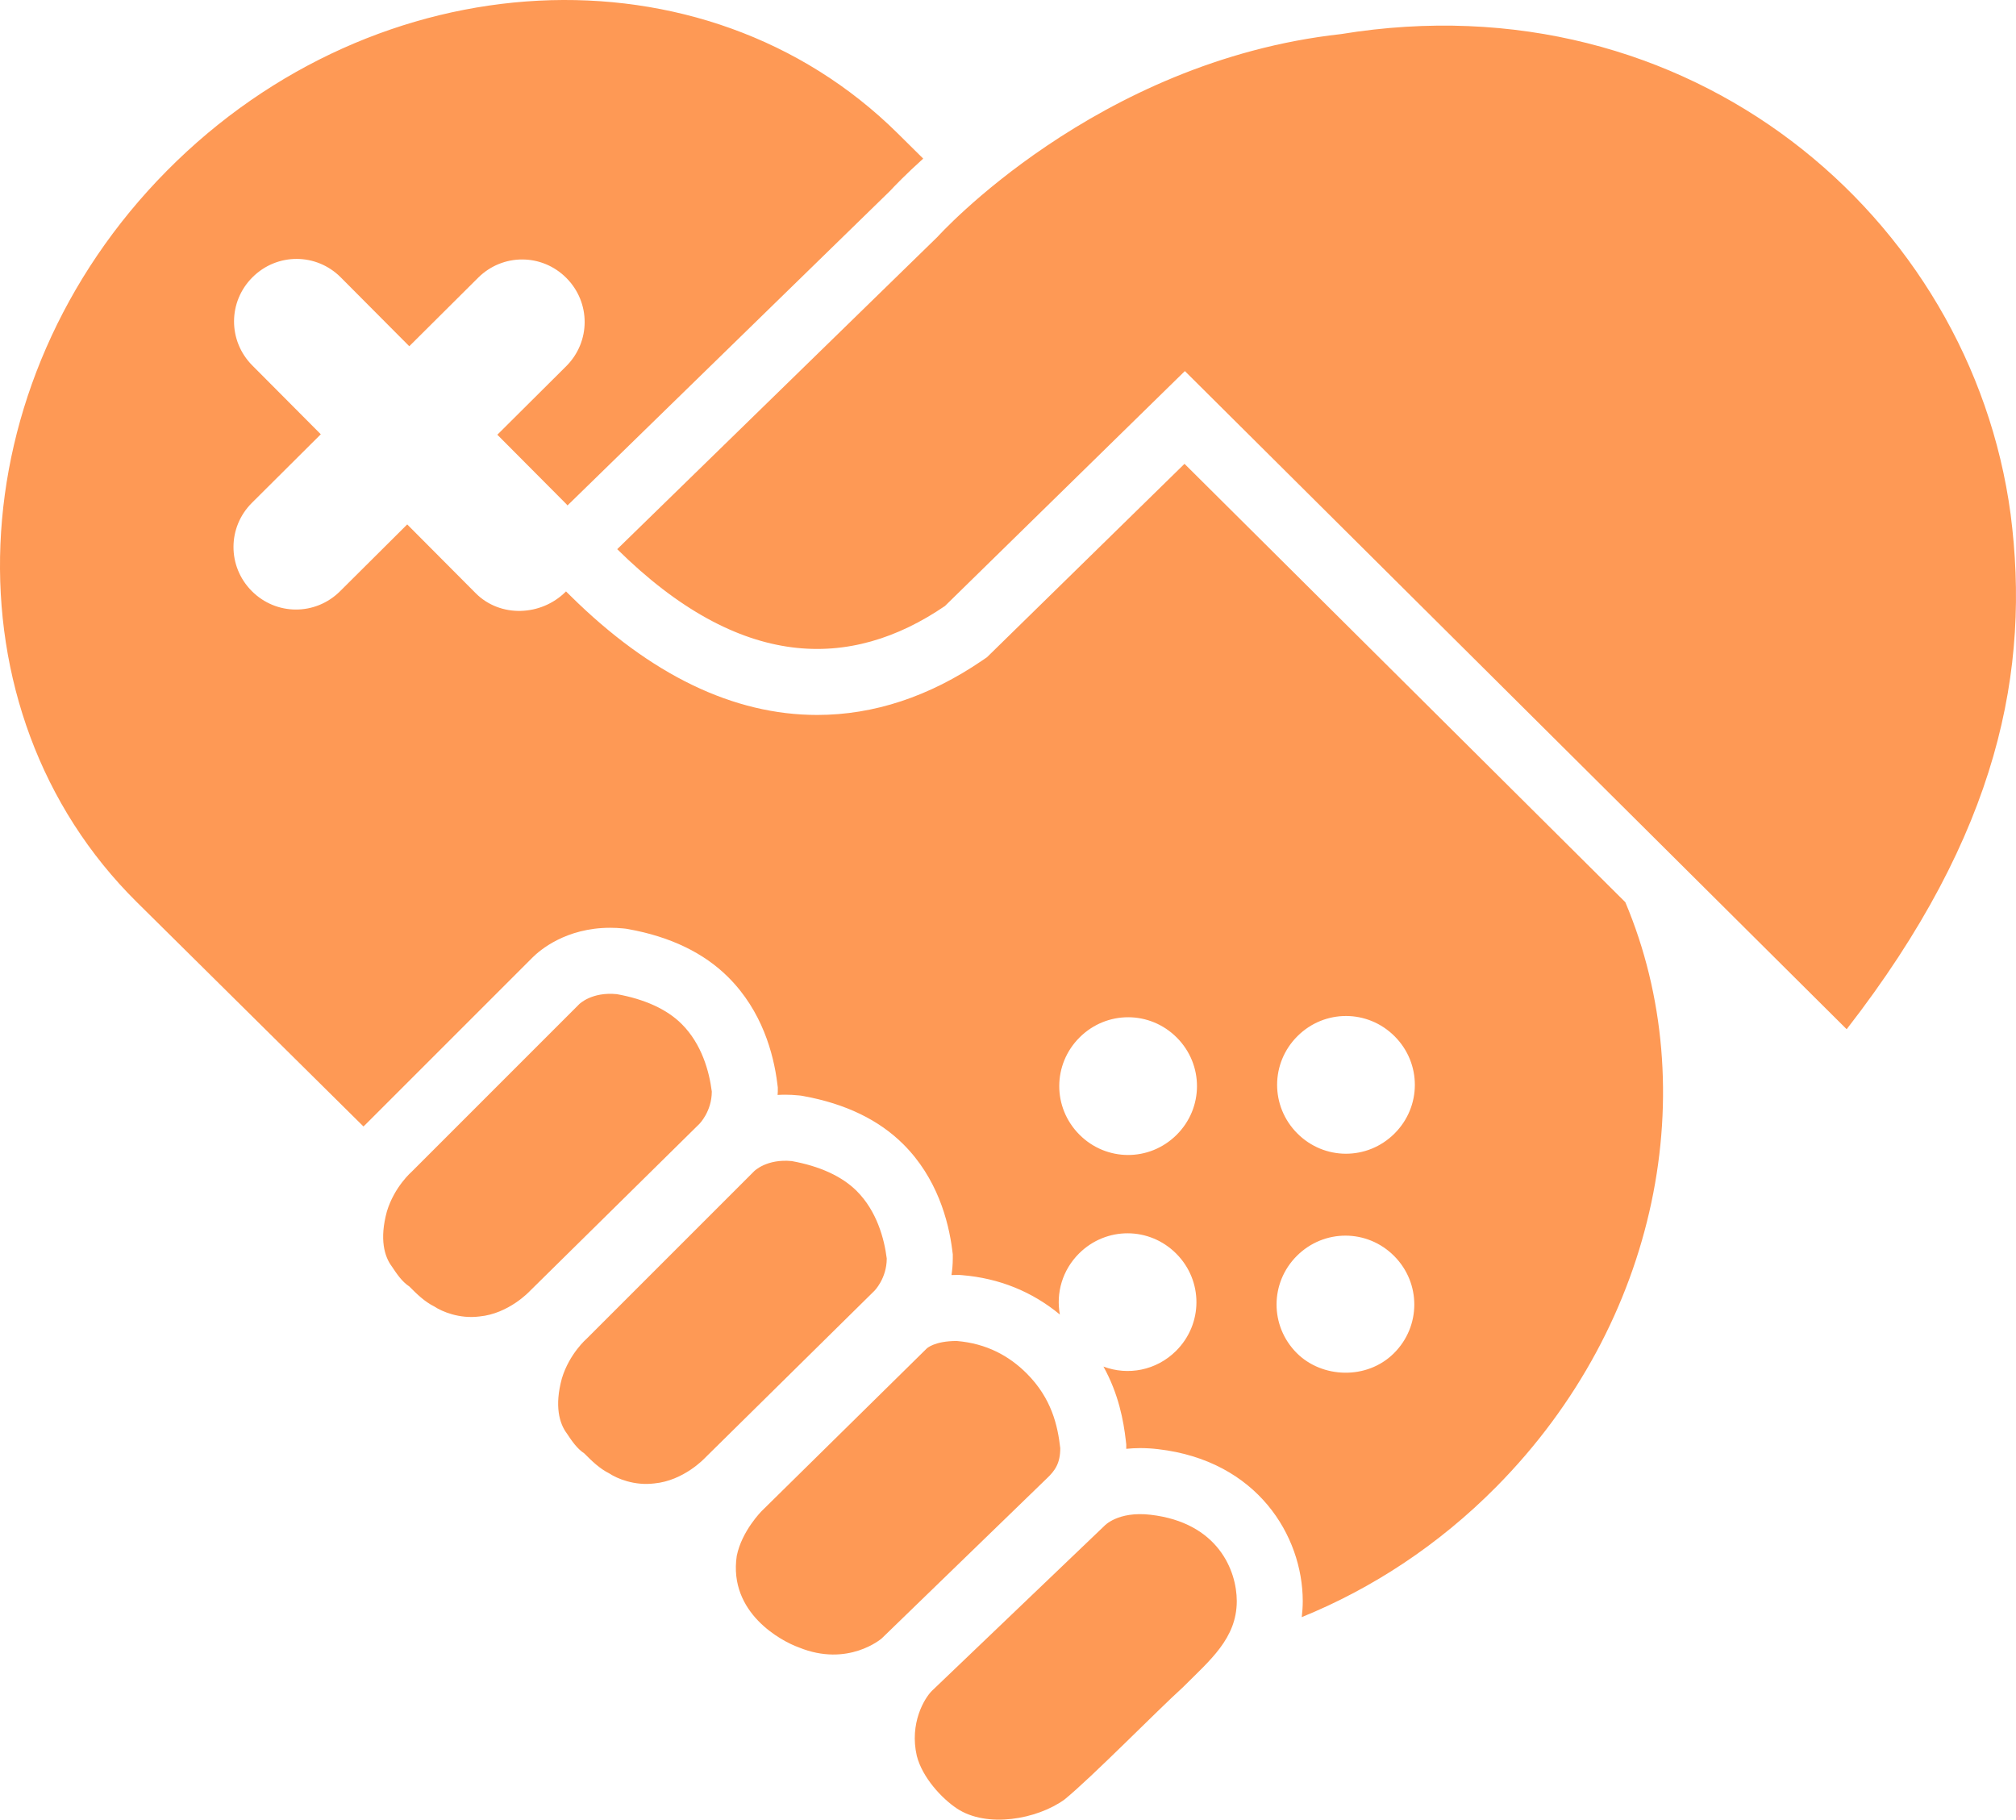 <svg version="1.1" id="图层_1" x="0px" y="0px" width="156.842px" height="141.57px" viewBox="0 0 156.842 141.57" enable-background="new 0 0 156.842 141.57" xml:space="preserve" xmlns="http://www.w3.org/2000/svg" xmlns:xlink="http://www.w3.org/1999/xlink" xmlns:xml="http://www.w3.org/XML/1998/namespace">
  <path fill="#FE9955" d="M68.988,97.912c-0.195-1.553-0.777-3.691-2.333-5.248c-1.165-1.165-2.917-1.944-5.054-2.331
	c-1.945-0.195-2.918,0.777-2.918,0.777l-13.027,13.027c0,0-1.36,1.167-1.944,3.11c-0.584,2.139-0.195,3.501,0.389,4.277
	c0.389,0.584,0.777,1.169,1.361,1.557c0.583,0.584,1.168,1.166,1.944,1.555c0.584,0.389,1.945,0.973,3.5,0.776
	c2.297-0.214,3.926-1.971,3.926-1.971l13.186-13.005C68.017,100.442,68.988,99.469,68.988,97.912z M55.377,84.924
	c-0.196-1.558-0.779-3.692-2.334-5.247c-1.168-1.172-2.918-1.947-5.056-2.332c-1.945-0.197-2.918,0.773-2.918,0.773L32.043,91.146
	c0,0-1.361,1.169-1.945,3.111c-0.584,2.141-0.195,3.502,0.389,4.277c0.391,0.586,0.778,1.172,1.361,1.557
	c0.583,0.586,1.167,1.169,1.945,1.558c0.583,0.388,1.943,0.972,3.499,0.774c2.297-0.211,3.925-1.975,3.925-1.975l13.187-13.002
	C54.403,87.449,55.377,86.478,55.377,84.924z M156.421,39.991c-3.11-23.143-24.949-41.785-52.091-37.339
	C85.21,4.764,72.937,18.427,72.937,18.427L48.018,42.726c9.56,9.441,18.143,9.441,25.496,4.423L92.181,28.87l51.487,51.204
	C155.537,64.806,157.977,52.045,156.421,39.991z M89.513,117.849c-2.56-0.298-3.602,0.873-3.602,0.873l-13.418,12.834
	c-0.583,0.584-1.749,2.528-1.166,5.054c0.435,1.693,1.945,3.308,3.111,4.087c2.334,1.556,6.251,0.852,8.386-0.699
	c2.144-1.748,7.232-6.945,9.177-8.7c2.141-2.142,4.219-3.823,4.219-6.742C96.213,122.193,94.76,118.458,89.513,117.849z
	 M82.487,112.666c-0.199-1.747-0.665-3.861-2.607-5.807c-1.363-1.363-3.115-2.335-5.45-2.53c-1.749,0-2.332,0.586-2.332,0.586
	l-12.835,12.64c0,0-1.556,1.554-1.945,3.498c-0.653,4.443,3.493,6.638,4.817,7.111c3.846,1.581,6.46-0.693,6.46-0.693l12.84-12.443
	C82.09,114.408,82.487,113.837,82.487,112.666z M126.449,70.193L92.153,36.086L77.107,50.818l-0.324,0.317l-0.374,0.255
	c-4.116,2.809-8.434,4.233-12.834,4.233c-6.507,0-12.955-3.11-19.166-9.243l-0.376-0.371c-0.011,0.011-0.02,0.022-0.029,0.033
	c-1.912,1.903-5.093,2.022-6.995,0.11L31.681,40.8L26.455,46c-1.913,1.903-4.966,1.896-6.869-0.017
	c-1.902-1.913-1.894-4.964,0.018-6.867l5.354-5.329l-5.328-5.354c-1.902-1.912-1.896-4.964,0.018-6.867
	c1.912-1.903,4.964-1.896,6.866,0.017l5.328,5.354l5.355-5.328c1.911-1.903,4.963-1.896,6.866,0.017
	c1.903,1.912,1.896,4.964-0.016,6.868l-5.355,5.328l5.328,5.354c0.048,0.047,0.088,0.098,0.132,0.146l0.28-0.273l24.816-24.2
	c0.331-0.357,1.207-1.273,2.576-2.509l-1.979-1.959C54.785-4.526,29.323-3.224,12.977,13.292
	C-3.371,29.807-4.414,55.281,10.647,70.189l17.63,17.451c0.079-0.079,0.154-0.151,0.217-0.21L41.44,74.484
	c0.541-0.54,2.573-2.302,6.034-2.302c0.34,0,0.686,0.017,1.03,0.052l0.197,0.021l0.194,0.034c3.264,0.588,5.883,1.853,7.78,3.757
	c2.612,2.615,3.506,5.924,3.796,8.238l0.04,0.318v0.321c0,0.086-0.011,0.177-0.014,0.265c0.193-0.012,0.391-0.019,0.595-0.019
	c0.336,0,0.68,0.017,1.021,0.052l0.202,0.02l0.2,0.036c3.255,0.59,5.869,1.853,7.771,3.755c2.611,2.61,3.506,5.921,3.799,8.238
	l0.04,0.319v0.321c0,0.444-0.038,0.875-0.101,1.291c0.134-0.006,0.265-0.01,0.404-0.01h0.215l0.215,0.018
	c2.875,0.24,5.424,1.27,7.597,3.061c-0.307-1.67,0.19-3.454,1.496-4.752c2.106-2.096,5.468-2.088,7.563,0.019
	c2.096,2.105,2.088,5.468-0.019,7.563c-1.54,1.533-3.752,1.936-5.648,1.22c1.181,2.136,1.563,4.205,1.741,5.765l0.033,0.29v0.29
	c0,0.02-0.002,0.036-0.002,0.055c0.346-0.034,0.704-0.057,1.082-0.057c0.459,0,0.932,0.028,1.402,0.084
	c7.71,0.895,11.236,6.74,11.25,11.808c0,0.437-0.031,0.853-0.078,1.259c5.462-2.22,10.644-5.602,15.134-10.138
	C129.09,102.867,132.556,84.67,126.449,70.193z M91.538,88.292c-2.106,2.096-5.467,2.088-7.563-0.019s-2.088-5.468,0.019-7.564
	c2.106-2.096,5.468-2.088,7.564,0.019C93.653,82.834,93.645,86.197,91.538,88.292z M108.446,105.283
	c-2.106,2.097-5.607,1.947-7.565-0.019c-2.096-2.106-2.087-5.468,0.019-7.563c2.107-2.097,5.47-2.088,7.565,0.019
	S110.552,103.187,108.446,105.283z M108.487,88.194c-2.106,2.097-5.468,2.088-7.563-0.019s-2.088-5.468,0.019-7.564
	c2.106-2.096,5.468-2.087,7.564,0.02C110.604,82.736,110.594,86.098,108.487,88.194z" class="color c1"/>
</svg>